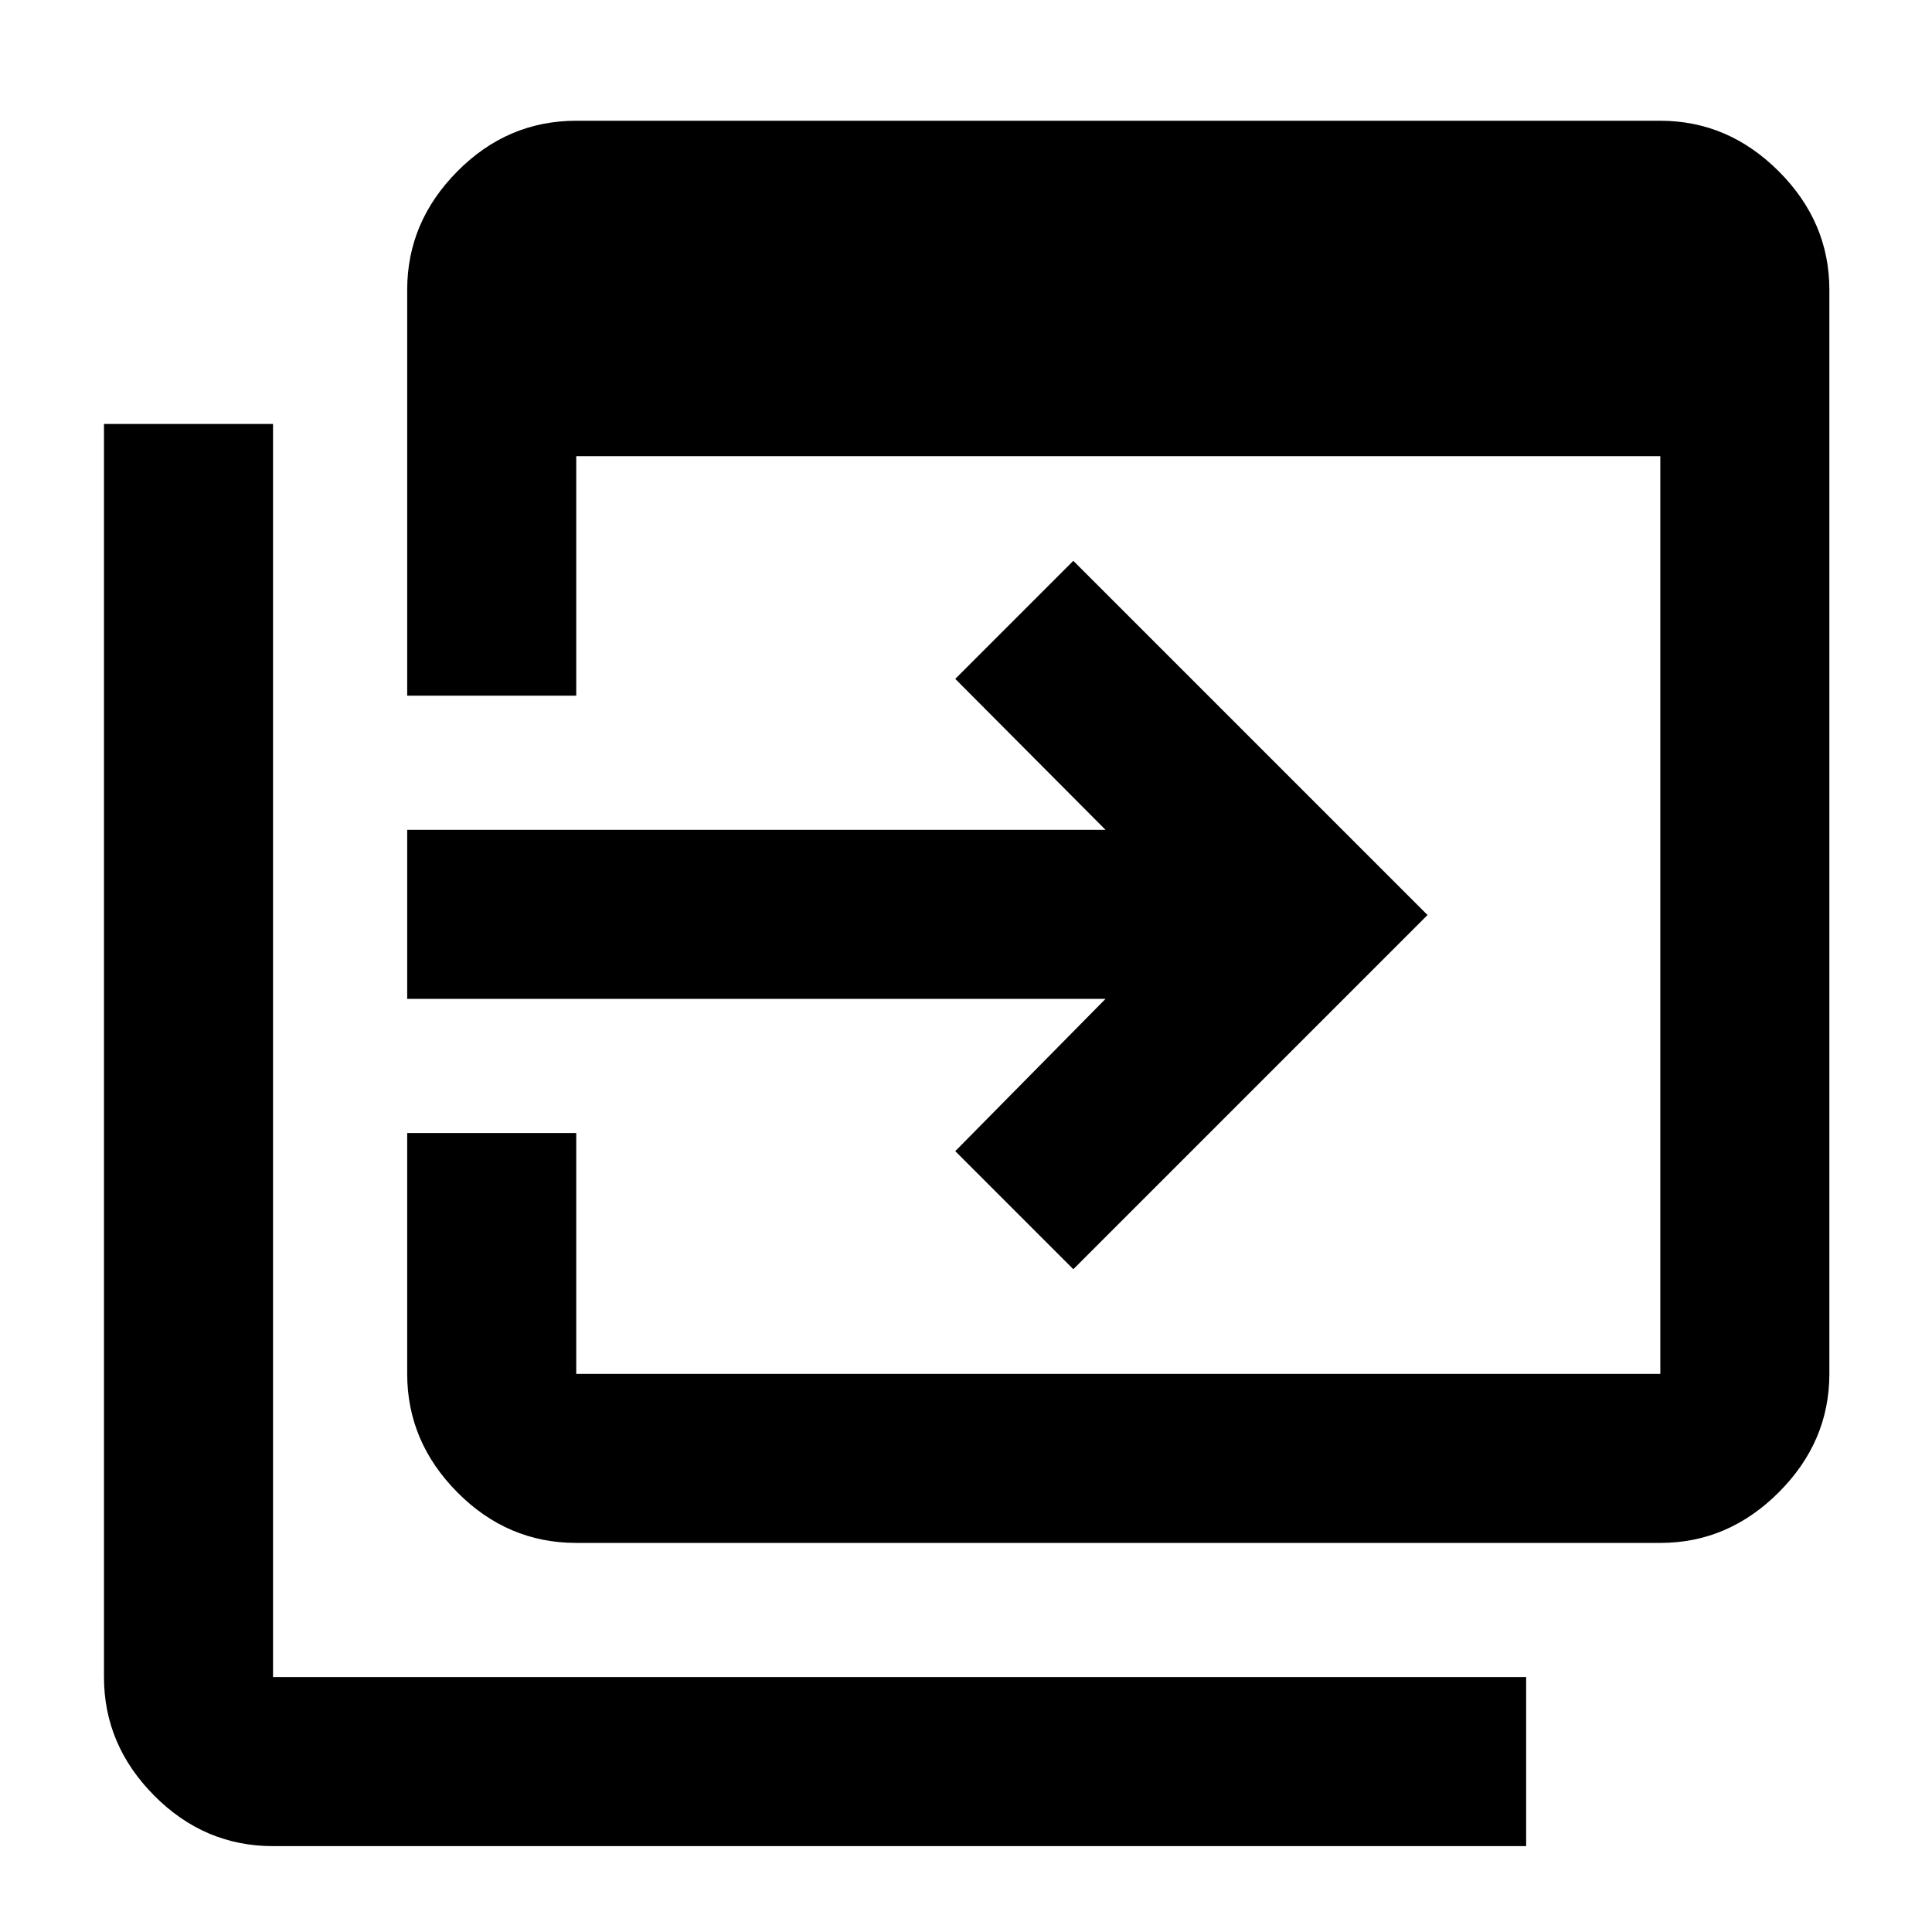 <svg xmlns="http://www.w3.org/2000/svg" height="40" viewBox="0 96 960 960" width="40"><path d="M286.332 862.667q-34.15 0-59.074-25.137-24.925-25.137-24.925-58.862V658.999h83.999v119.669H825V322.666H286.332v119.001h-83.999V240q0-33.725 24.925-58.862Q252.182 156 286.332 156H825q33.725 0 58.862 25.138Q909 206.275 909 240v538.668q0 33.725-25.138 58.862-25.137 25.137-58.862 25.137H286.332ZM135.666 1013.33q-34.149 0-59.074-25.135-24.925-25.137-24.925-58.862V306.666h83.999v622.667h622.668v83.997H135.666Zm397.667-286.663L474.666 668l74.668-75.667H202.333v-83.999h347.001l-74.668-75.001 58.667-58.666 175.999 176-175.999 176Z"/></svg>